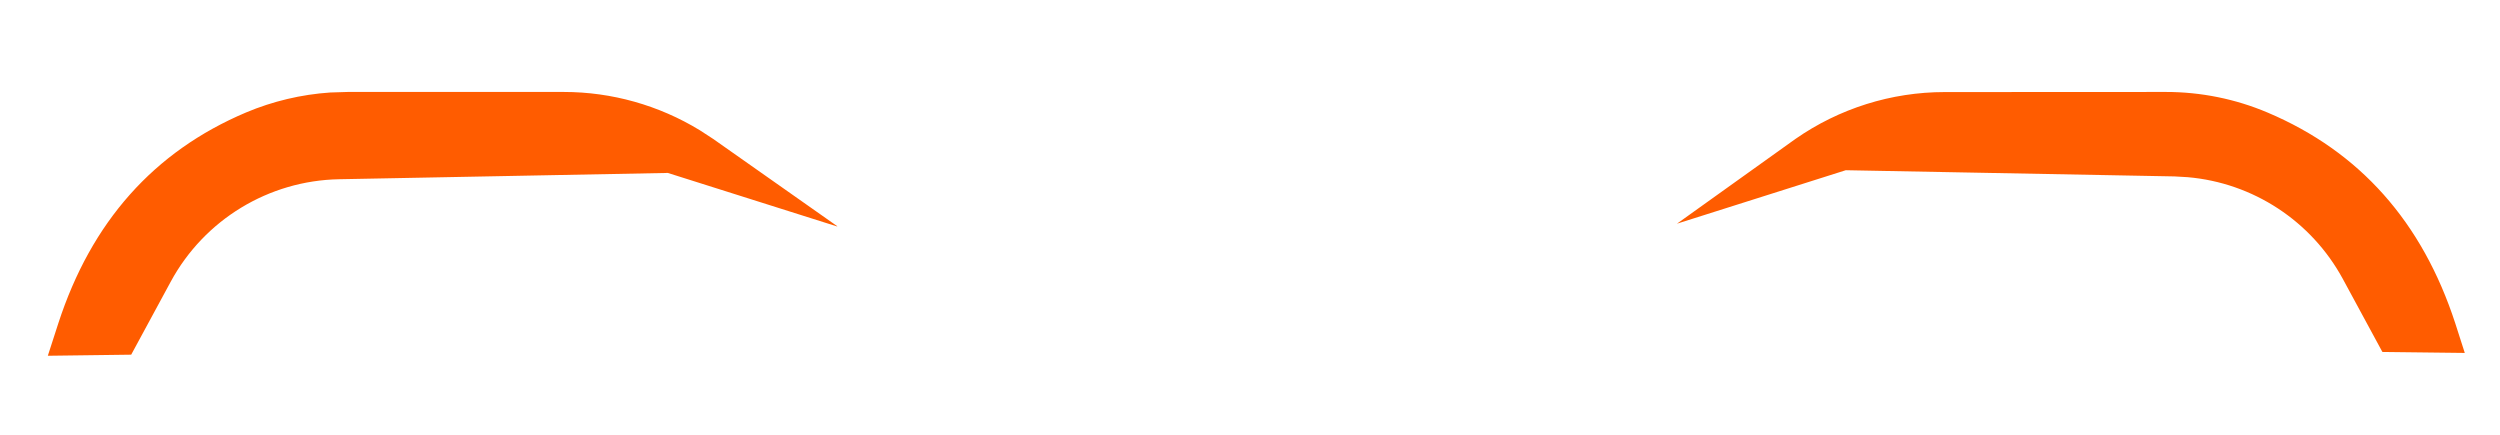 ﻿<?xml version="1.0" encoding="utf-8"?>
<svg version="1.1" xmlns:xlink="http://www.w3.org/1999/xlink" width="23px" height="4px" xmlns="http://www.w3.org/2000/svg">
  <g transform="matrix(1 0 0 1 -31 -65 )">
    <path d="M 3.199 0.846  L 5.187 0.846  C 5.628 0.846  6.061 0.968  6.438 1.198  C 6.438 1.198  6.561 1.278  6.561 1.278  L 7.704 2.082  L 7.697 2.082  L 6.144 1.591  C 6.144 1.591  3.12 1.649  3.12 1.649  C 2.472 1.661  1.88 2.021  1.571 2.591  C 1.571 2.591  1.207 3.263  1.207 3.263  L 0.44 3.273  C 0.44 3.273  0.536 2.976  0.536 2.976  C 0.84 2.041  1.415 1.394  2.263 1.035  C 2.51 0.931  2.772 0.869  3.038 0.851  C 3.038 0.851  3.199 0.846  3.199 0.846  Z M 7.704 2.076  L 9.561 2.076  L 7.704 2.076  Z M 17.891 0.847  C 17.891 0.847  19.926 0.846  19.926 0.846  C 20.248 0.846  20.566 0.91  20.863 1.036  C 21.71 1.395  22.285 2.042  22.589 2.976  C 22.589 2.976  22.676 3.247  22.676 3.247  L 21.918 3.238  C 21.918 3.238  21.554 2.566  21.554 2.566  C 21.265 2.034  20.729 1.682  20.126 1.63  C 20.126 1.63  20.005 1.623  20.005 1.623  L 16.981 1.566  L 15.428 2.058  C 15.428 2.058  16.517 1.279  16.517 1.279  C 16.92 0.998  17.4 0.847  17.891 0.847  Z " fill-rule="nonzero" fill="#ff5c00" stroke="none" transform="matrix(1 0 0 1 31 65 )" />
  </g>
</svg>